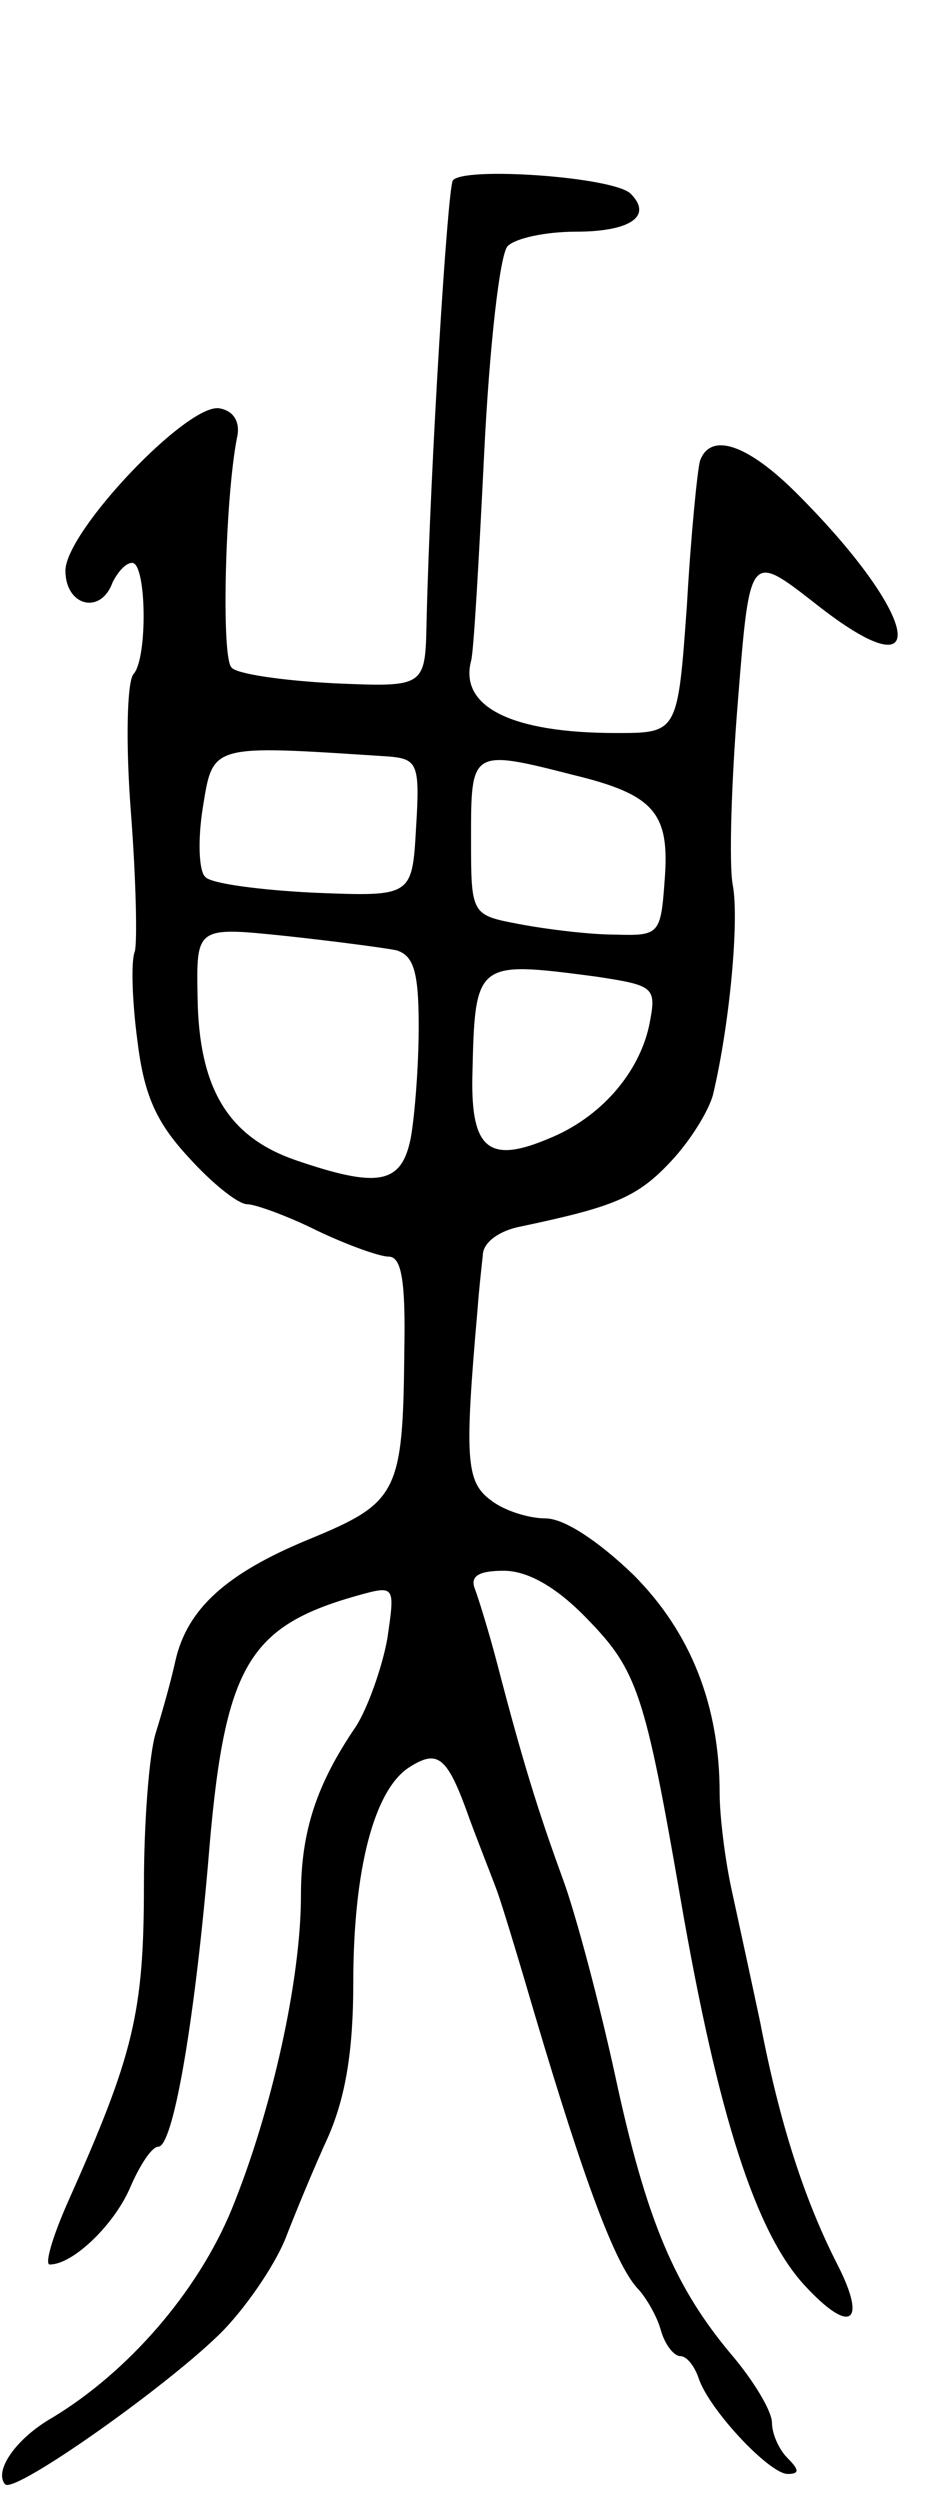 <svg version="1.0" xmlns="http://www.w3.org/2000/svg"
 width="71pt" height="191pt" viewBox="0 0 71 191"
 preserveAspectRatio="xMidYMid meet">
<g transform="translate(0,191) scale(0.1,-0.1)"
fill="#000000" stroke="none">
<path d="M346 1772 c-4 -8 -17 -214 -20 -337 -1 -50 -1 -50 -71 -47 -38 2 -74
7 -78 12 -8 7 -5 128 4 175 3 12 -2 21 -13 23 -24 5 -118 -94 -118 -124 0 -27
27 -34 36 -9 4 8 10 15 15 15 11 0 12 -73 1 -85 -5 -6 -6 -53 -2 -105 4 -52 5
-100 3 -107 -3 -7 -2 -38 2 -68 5 -41 14 -62 39 -89 18 -20 38 -36 45 -36 6 0
31 -9 53 -20 23 -11 48 -20 55 -20 10 0 13 -19 12 -72 -1 -109 -5 -116 -73
-144 -63 -26 -93 -53 -102 -93 -3 -14 -10 -39 -15 -55 -5 -16 -9 -68 -9 -116
0 -98 -8 -130 -58 -242 -12 -27 -18 -48 -14 -48 18 0 50 31 62 60 7 16 16 30
21 30 11 0 27 90 38 216 12 150 29 181 114 205 29 8 29 8 23 -33 -4 -22 -15
-53 -24 -67 -30 -44 -42 -80 -42 -129 0 -64 -22 -164 -53 -240 -26 -63 -79
-124 -137 -159 -28 -16 -45 -41 -36 -51 8 -7 128 78 167 118 20 21 41 53 48
72 7 18 21 52 32 76 13 30 19 65 19 117 0 87 16 148 43 165 22 14 29 8 46 -40
7 -19 17 -44 21 -55 4 -11 17 -54 29 -95 38 -128 61 -189 78 -208 6 -6 15 -21
18 -32 3 -11 10 -20 15 -20 5 0 11 -8 14 -17 8 -24 54 -73 68 -73 9 0 9 3 0
12 -7 7 -12 19 -12 27 0 9 -14 32 -30 51 -44 52 -66 103 -90 215 -12 55 -30
123 -40 150 -19 52 -31 91 -50 164 -6 23 -14 49 -17 57 -4 10 3 14 22 14 18 0
40 -12 64 -37 38 -39 44 -57 71 -213 29 -168 58 -256 95 -296 35 -38 48 -29
25 16 -25 49 -44 107 -59 185 -7 33 -17 79 -22 102 -5 23 -9 56 -9 73 0 67
-22 123 -66 167 -27 26 -53 43 -67 43 -13 0 -32 6 -42 14 -19 14 -20 32 -10
146 1 14 3 32 4 41 0 10 13 19 29 22 71 15 89 22 115 50 15 16 29 39 32 51 13
55 20 134 15 160 -3 16 -1 80 4 141 9 113 9 113 59 74 91 -72 81 -11 -14 84
-38 38 -66 47 -74 25 -2 -7 -7 -57 -10 -110 -7 -98 -7 -98 -54 -98 -80 0 -120
20 -111 55 2 6 6 77 10 158 4 82 12 153 18 159 6 6 29 11 52 11 42 0 59 12 42
29 -13 13 -129 21 -136 10z m-48 -440 c21 -2 23 -6 20 -54 -3 -53 -3 -53 -78
-50 -41 2 -79 7 -83 12 -5 4 -6 28 -2 53 8 49 5 48 143 39z m140 -14 c62 -15
74 -29 70 -80 -3 -42 -4 -43 -38 -42 -19 0 -52 4 -73 8 -37 7 -37 7 -37 66 0
67 0 68 78 48z m-135 -134 c13 -4 17 -16 17 -58 0 -30 -3 -68 -6 -85 -7 -36
-25 -39 -89 -17 -51 18 -73 55 -74 124 -1 54 -1 54 67 47 37 -4 75 -9 85 -11z
m152 -20 c46 -7 47 -8 41 -38 -8 -36 -37 -70 -77 -86 -45 -19 -59 -8 -58 47 2
89 2 89 94 77z"/>
</g>
</svg>
